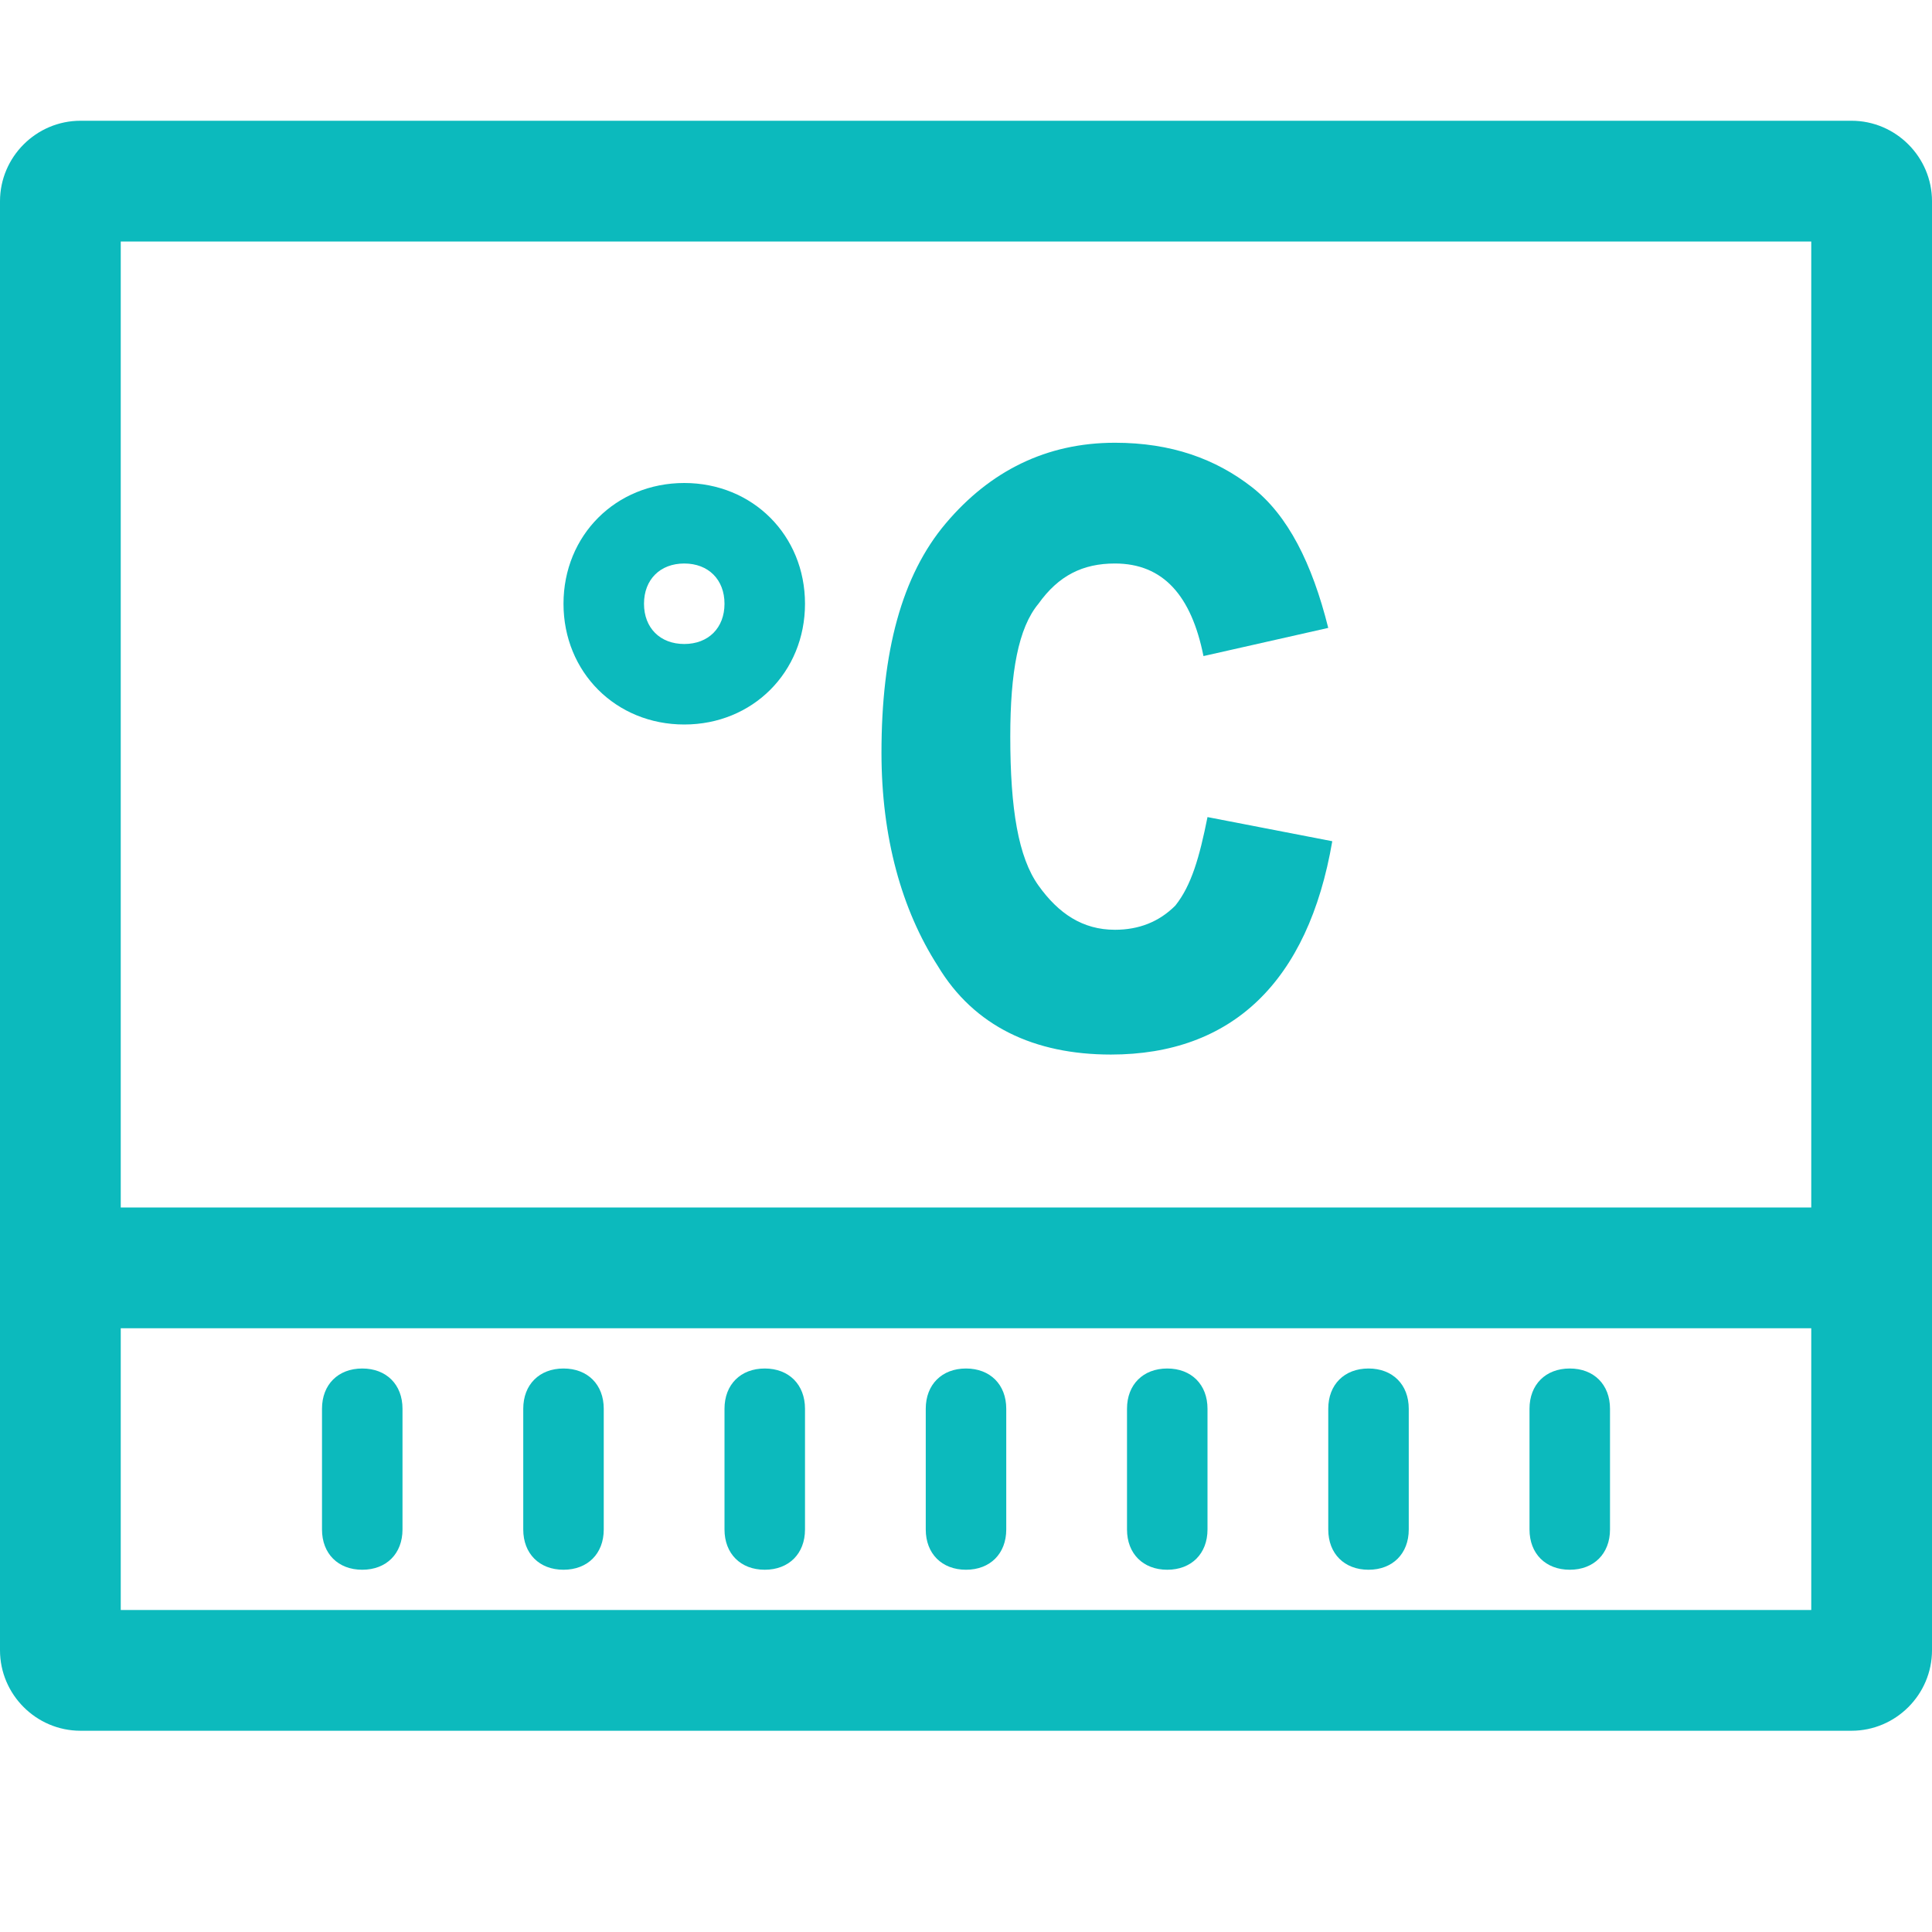 <?xml version="1.0" standalone="no"?><!DOCTYPE svg PUBLIC "-//W3C//DTD SVG 1.1//EN" "http://www.w3.org/Graphics/SVG/1.1/DTD/svg11.dtd"><svg t="1558339132801" class="icon" style="" viewBox="0 0 1024 1024" version="1.1" xmlns="http://www.w3.org/2000/svg" p-id="9622" xmlns:xlink="http://www.w3.org/1999/xlink" width="64" height="64"><defs><style type="text/css"></style></defs><path d="M981.333 64H42.667C19.2 64 0 83.2 0 106.667v768c0 23.467 19.2 42.667 42.667 42.667h938.667c23.467 0 42.667-19.2 42.667-42.667V106.667c0-23.467-19.2-42.667-42.667-42.667z m-21.333 789.333H64V128h896v725.333z" p-id="9623" fill="#0CBABD"></path><path d="M192 725.333c-12.8 0-21.333 8.533-21.333 21.333v64c0 12.8 8.533 21.333 21.333 21.333s21.333-8.533 21.333-21.333v-64c0-12.8-8.533-21.333-21.333-21.333z m106.667 0c-12.8 0-21.333 8.533-21.333 21.333v64c0 12.8 8.533 21.333 21.333 21.333s21.333-8.533 21.333-21.333v-64c0-12.8-8.533-21.333-21.333-21.333z m106.667 0c-12.8 0-21.333 8.533-21.333 21.333v64c0 12.8 8.533 21.333 21.333 21.333s21.333-8.533 21.333-21.333v-64c0-12.8-8.533-21.333-21.333-21.333z m106.667 0c-12.8 0-21.333 8.533-21.333 21.333v64c0 12.8 8.533 21.333 21.333 21.333s21.333-8.533 21.333-21.333v-64c0-12.8-8.533-21.333-21.333-21.333z m106.667 0c-12.8 0-21.333 8.533-21.333 21.333v64c0 12.8 8.533 21.333 21.333 21.333s21.333-8.533 21.333-21.333v-64c0-12.8-8.533-21.333-21.333-21.333z m106.667 0c-12.8 0-21.333 8.533-21.333 21.333v64c0 12.8 8.533 21.333 21.333 21.333s21.333-8.533 21.333-21.333v-64c0-12.8-8.533-21.333-21.333-21.333z m106.667 0c-12.8 0-21.333 8.533-21.333 21.333v64c0 12.8 8.533 21.333 21.333 21.333s21.333-8.533 21.333-21.333v-64c0-12.8-8.533-21.333-21.333-21.333z" p-id="9624" fill="#0CBABD"></path><path d="M640 433.067c-4.267 21.333-8.533 36.267-17.067 46.933-8.533 8.533-19.2 12.8-32 12.8-17.067 0-29.867-8.533-40.533-23.467-10.667-14.933-14.933-40.533-14.933-78.933 0-34.133 4.267-57.6 14.933-70.4 10.667-14.933 23.467-21.333 40.533-21.333 25.6 0 40.533 17.067 46.933 49.067l66.133-14.933c-8.533-34.133-21.333-59.733-40.533-74.667-19.2-14.933-42.667-23.467-72.533-23.467-36.267 0-66.133 14.933-89.6 42.667s-34.133 68.267-34.133 121.6c0 44.8 10.667 83.2 29.867 113.067 19.2 32 51.2 46.933 91.733 46.933 64 0 104.533-38.4 117.333-113.067l-66.133-12.8z" p-id="9625" fill="#0CBABD"></path><path d="M362.667 256c-36.267 0-64 27.733-64 64s27.733 64 64 64 64-27.733 64-64-27.733-64-64-64z m0 85.333c-12.8 0-21.333-8.533-21.333-21.333s8.533-21.333 21.333-21.333 21.333 8.533 21.333 21.333-8.533 21.333-21.333 21.333z" p-id="9626" fill="#0CBABD"></path><path d="M21.333 640h960v64H21.333z" p-id="9627" fill="#0CBABD"></path></svg>